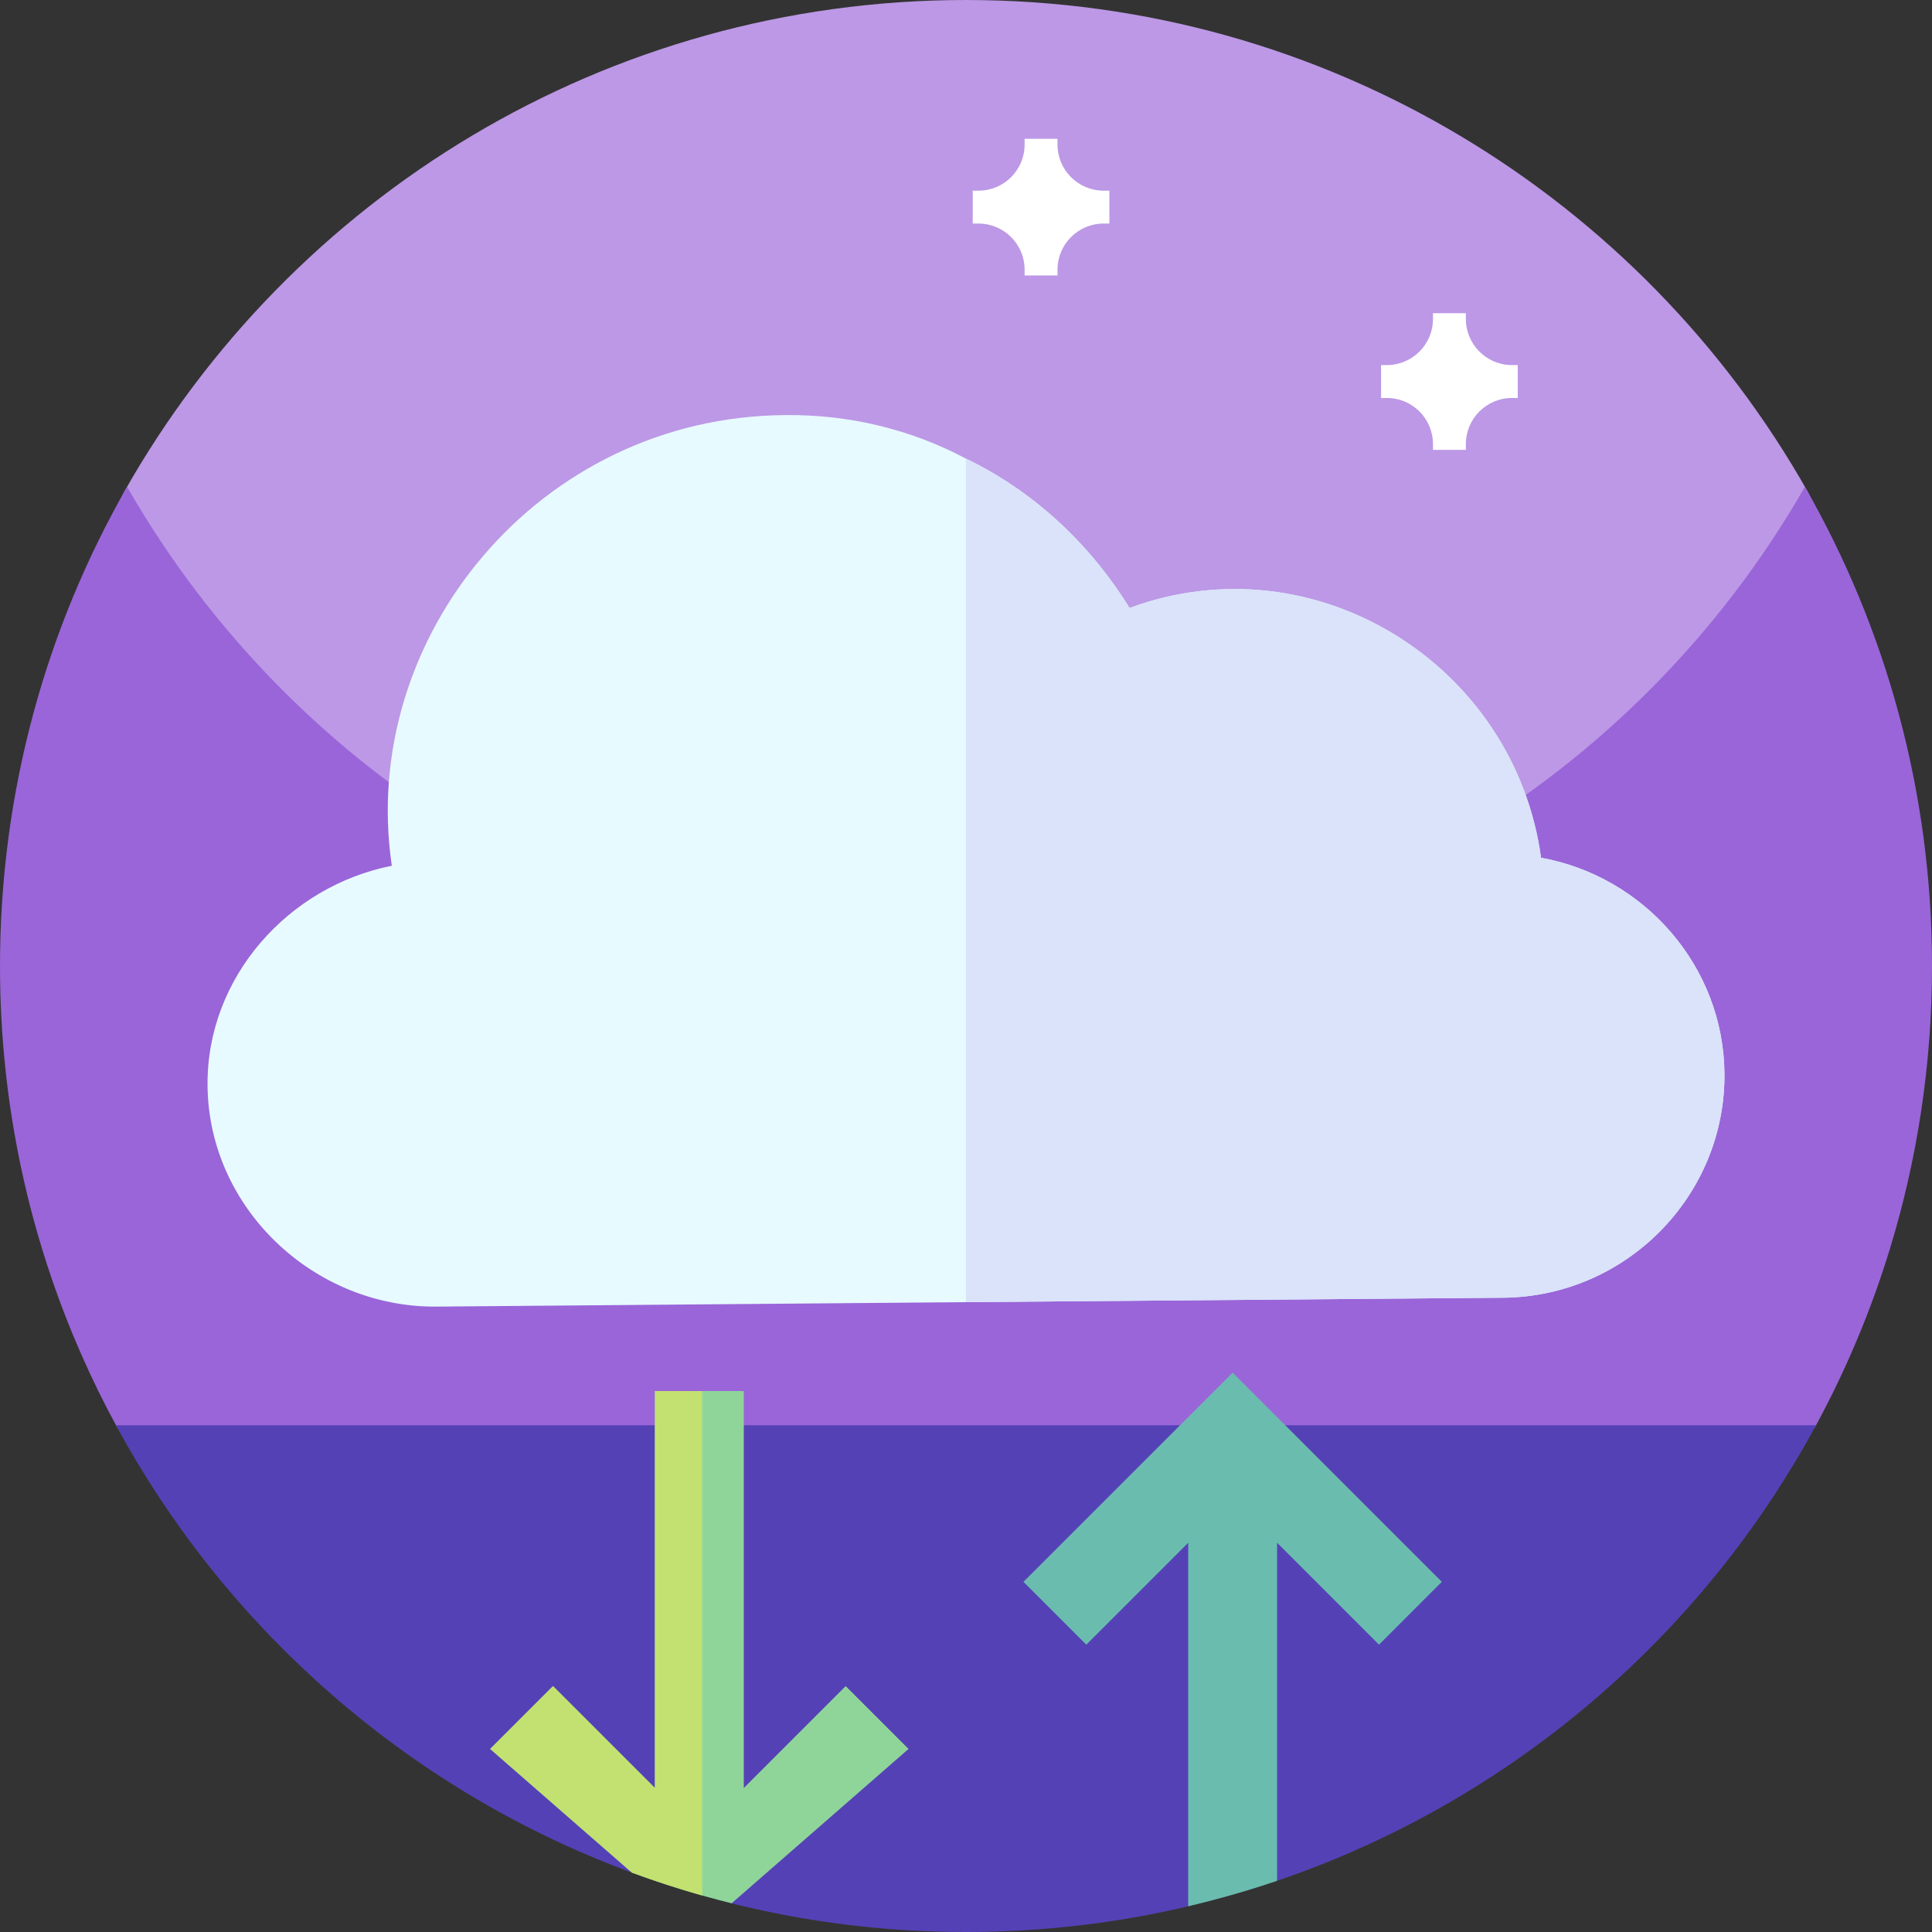 <svg xmlns="http://www.w3.org/2000/svg" version="1.1" xmlns:xlink="http://www.w3.org/1999/xlink" xmlns:svgjs="http://svgjs.com/svgjs" width="512" height="512" x="0" y="0" viewBox="0 0 512 512" style="enable-background:new 0 0 512 512" xml:space="preserve" class=""><rect x="0" y="0" width="512" height="512" fill="#333333" stroke="none"/><g><g xmlns="http://www.w3.org/2000/svg"><g><path d="m256 330c-141.387 0-243.97-162.801-222.898-200 43.972-77.621 127.317-130 222.898-130 95.655 0 179.056 52.461 223 130.181 21.009 37.157-81.613 199.819-223 199.819z" fill="#bc98e6" data-original="#bc98e6"></path><path d="m512 256c0 26.051-3.891 51.191-11.129 74.871-5.031 16.469-11.672 32.231-19.75 47.109-8.25 15.2-147.391 39.02-225.121 39.02s-216.871-23.82-225.109-39.02c-3.289-6.031-6.332-12.21-9.121-18.531-14-31.629-21.77-66.629-21.77-103.449 0-46.219 12.25-89.57 33.68-127 44.121 77.07 127.16 129 222.32 129s178.211-51.93 222.32-129c21.43 37.43 33.68 80.781 33.68 127z" fill="#9a65d9" data-original="#9a65d9"></path><path d="m481.262 377.699c-7.16 13.223-15.434 25.742-24.723 37.43-8.437 10.633-17.719 20.57-27.719 29.723-25.678 23.513-56.168 41.859-89.82 53.389-3.957 1.356-7.958-10.406-12-9.241-3.961 1.142-7.962 15.213-12 16.166-18.941 4.469-38.695 6.834-59 6.834-21.38 0-42.148-2.622-62-7.561-5.061-1.259-6.063-15.883-11-17.439-4.137-1.303-12.228 10.505-16.271 9-31.173-11.602-59.475-29.105-83.549-51.148-10-9.153-19.282-19.09-27.719-29.723-9.289-11.688-17.563-24.207-24.723-37.43z" fill="#5541b6" data-original="#5541b6"></path></g><g><g id="Cloud_Storage_2_"><g><path d="m408.398 227.312c-7.066-51.349-60.064-84.326-109.057-66.189-10.6-17.194-25.675-31.092-43.341-39.572-14.604-7.773-31.092-11.777-48.051-11.542-65.011.47-113.064 58.887-104.113 119.422-27.323 5.418-49.072 29.445-48.836 58.181.236 32.506 28.108 58.887 60.613 58.651l140.387-1.178 142.27-1.177c32.506-.236 58.966-26.853 58.73-59.358-.236-28.502-21.278-52.291-48.602-57.238z" fill="#e7faff" data-original="#e7faff"></path></g><g><path d="m197.113 473.837v-105.197h-23.555v105.197l-27.005-27.005-16.654 16.654 37.582 32.792c8.593 3.167 17.406 5.875 26.405 8.118l46.886-40.91-16.654-16.654z" fill="#8fd59a" data-original="#8fd59a"></path><path d="m173.558 473.837-27.005-27.005-16.654 16.654 37.582 32.792c6.091 2.244 12.288 4.268 18.586 6.052v-133.69h-12.509z" fill="#c2e170" data-original="#c2e170"></path><path d="m271.228 419.2 16.654 16.654 27.005-27.005v96.335c8.002-1.884 15.862-4.136 23.555-6.751v-89.583l27.005 27.005 16.653-16.655-55.436-55.436z" fill="#6abcaf" data-original="#6abcaf"></path></g></g><path d="m457 284.549c.236 32.506-26.225 59.122-58.73 59.358l-142.27 1.178v-223.534c17.666 8.479 32.741 22.377 43.341 39.572 48.993-18.138 101.991 14.84 109.057 66.189 27.324 4.947 48.366 28.736 48.602 57.237z" fill="#dae3f9" data-original="#dae3f9"></path></g><g fill="#fff"><path d="m402.219 96.75h-1.524c-6.754 0-12.226-5.477-12.226-12.227v-1.523h-8.715v1.523c0 6.75-5.477 12.227-12.227 12.227h-1.527v8.715h1.527c6.75 0 12.227 5.472 12.227 12.226v1.528h8.715v-1.528c0-6.754 5.472-12.226 12.226-12.226h1.524z" fill="#ffffff" data-original="#ffffff"></path><path d="m294 50.531h-1.524c-6.754 0-12.226-5.477-12.226-12.227v-1.523h-8.715v1.523c0 6.75-5.477 12.227-12.227 12.227h-1.527v8.715h1.527c6.75 0 12.227 5.472 12.227 12.226v1.528h8.715v-1.528c0-6.754 5.472-12.226 12.226-12.226h1.524z" fill="#ffffff" data-original="#ffffff"></path></g></g></g></svg>